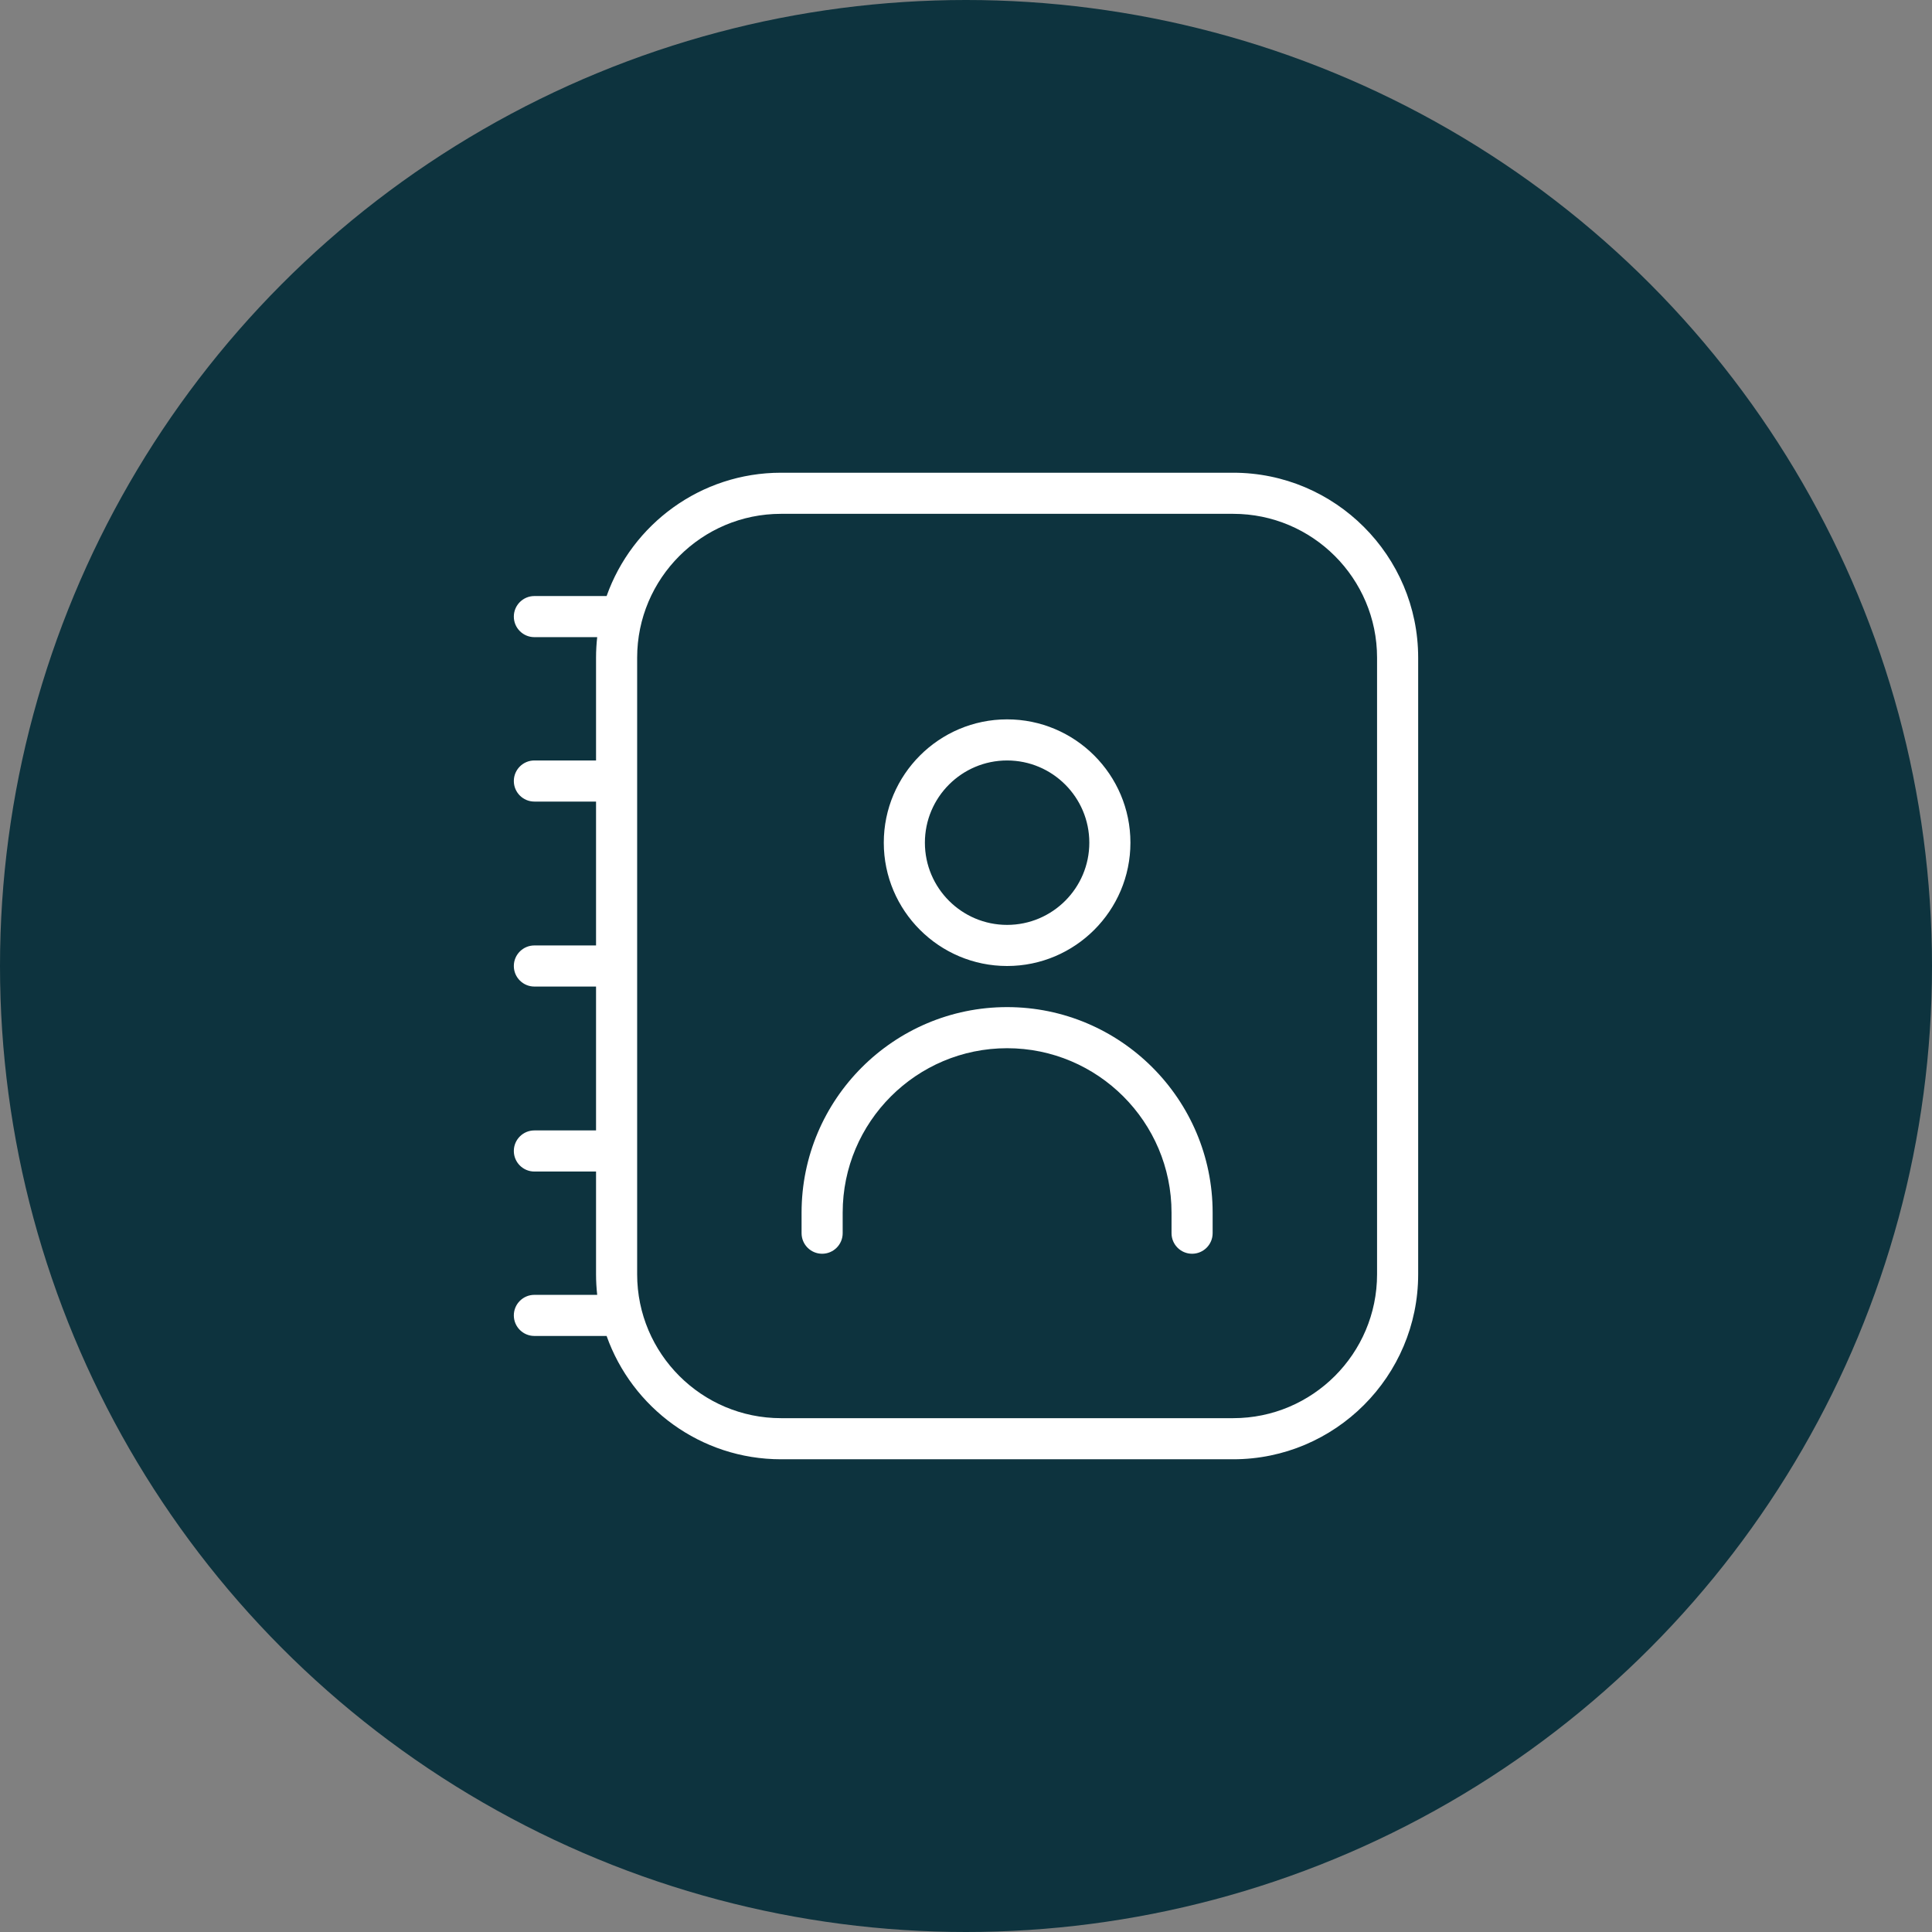 <svg width="94" height="94" viewBox="0 0 94 94" fill="none" xmlns="http://www.w3.org/2000/svg">
<rect x="0" y="0" width="94" height="94" fill="#808080" stroke="none"/>
<circle cx="47" cy="47" r="47" fill="#0D333E"/>
<g clip-path="url(#clip0_7381_20206)">
<path d="M60 23H38C34.088 23 30.752 25.508 29.514 29H26C25.448 29 25 29.448 25 30C25 30.552 25.448 31 26 31H29.056C29.02 31.328 29 31.662 29 32V37H26C25.448 37 25 37.448 25 38C25 38.552 25.448 39 26 39H29V46H26C25.448 46 25 46.448 25 47C25 47.552 25.448 48 26 48H29V55H26C25.448 55 25 55.448 25 56C25 56.552 25.448 57 26 57H29V62C29 62.338 29.02 62.672 29.056 63H26C25.448 63 25 63.448 25 64C25 64.552 25.448 65 26 65H29.514C30.752 68.492 34.088 71 38 71H60C64.962 71 69 66.962 69 62V32C69 27.038 64.962 23 60 23ZM67 62C67 65.86 63.86 69 60 69H38C34.14 69 31 65.86 31 62V32C31 28.14 34.14 25 38 25H60C63.86 25 67 28.14 67 32V62ZM49 47C52.308 47 55 44.308 55 41C55 37.692 52.308 35 49 35C45.692 35 43 37.692 43 41C43 44.308 45.692 47 49 47ZM49 37C51.206 37 53 38.794 53 41C53 43.206 51.206 45 49 45C46.794 45 45 43.206 45 41C45 38.794 46.794 37 49 37ZM59 59V60C59 60.552 58.552 61 58 61C57.448 61 57 60.552 57 60V59C57 54.588 53.412 51 49 51C44.588 51 41 54.588 41 59V60C41 60.552 40.552 61 40 61C39.448 61 39 60.552 39 60V59C39 53.486 43.486 49 49 49C54.514 49 59 53.486 59 59Z" fill="white"/>
</g>
<defs>
<clipPath id="clip0_7381_20206">
<rect width="48" height="48" fill="white" transform="translate(23 23)"/>
</clipPath>
</defs>
</svg>

